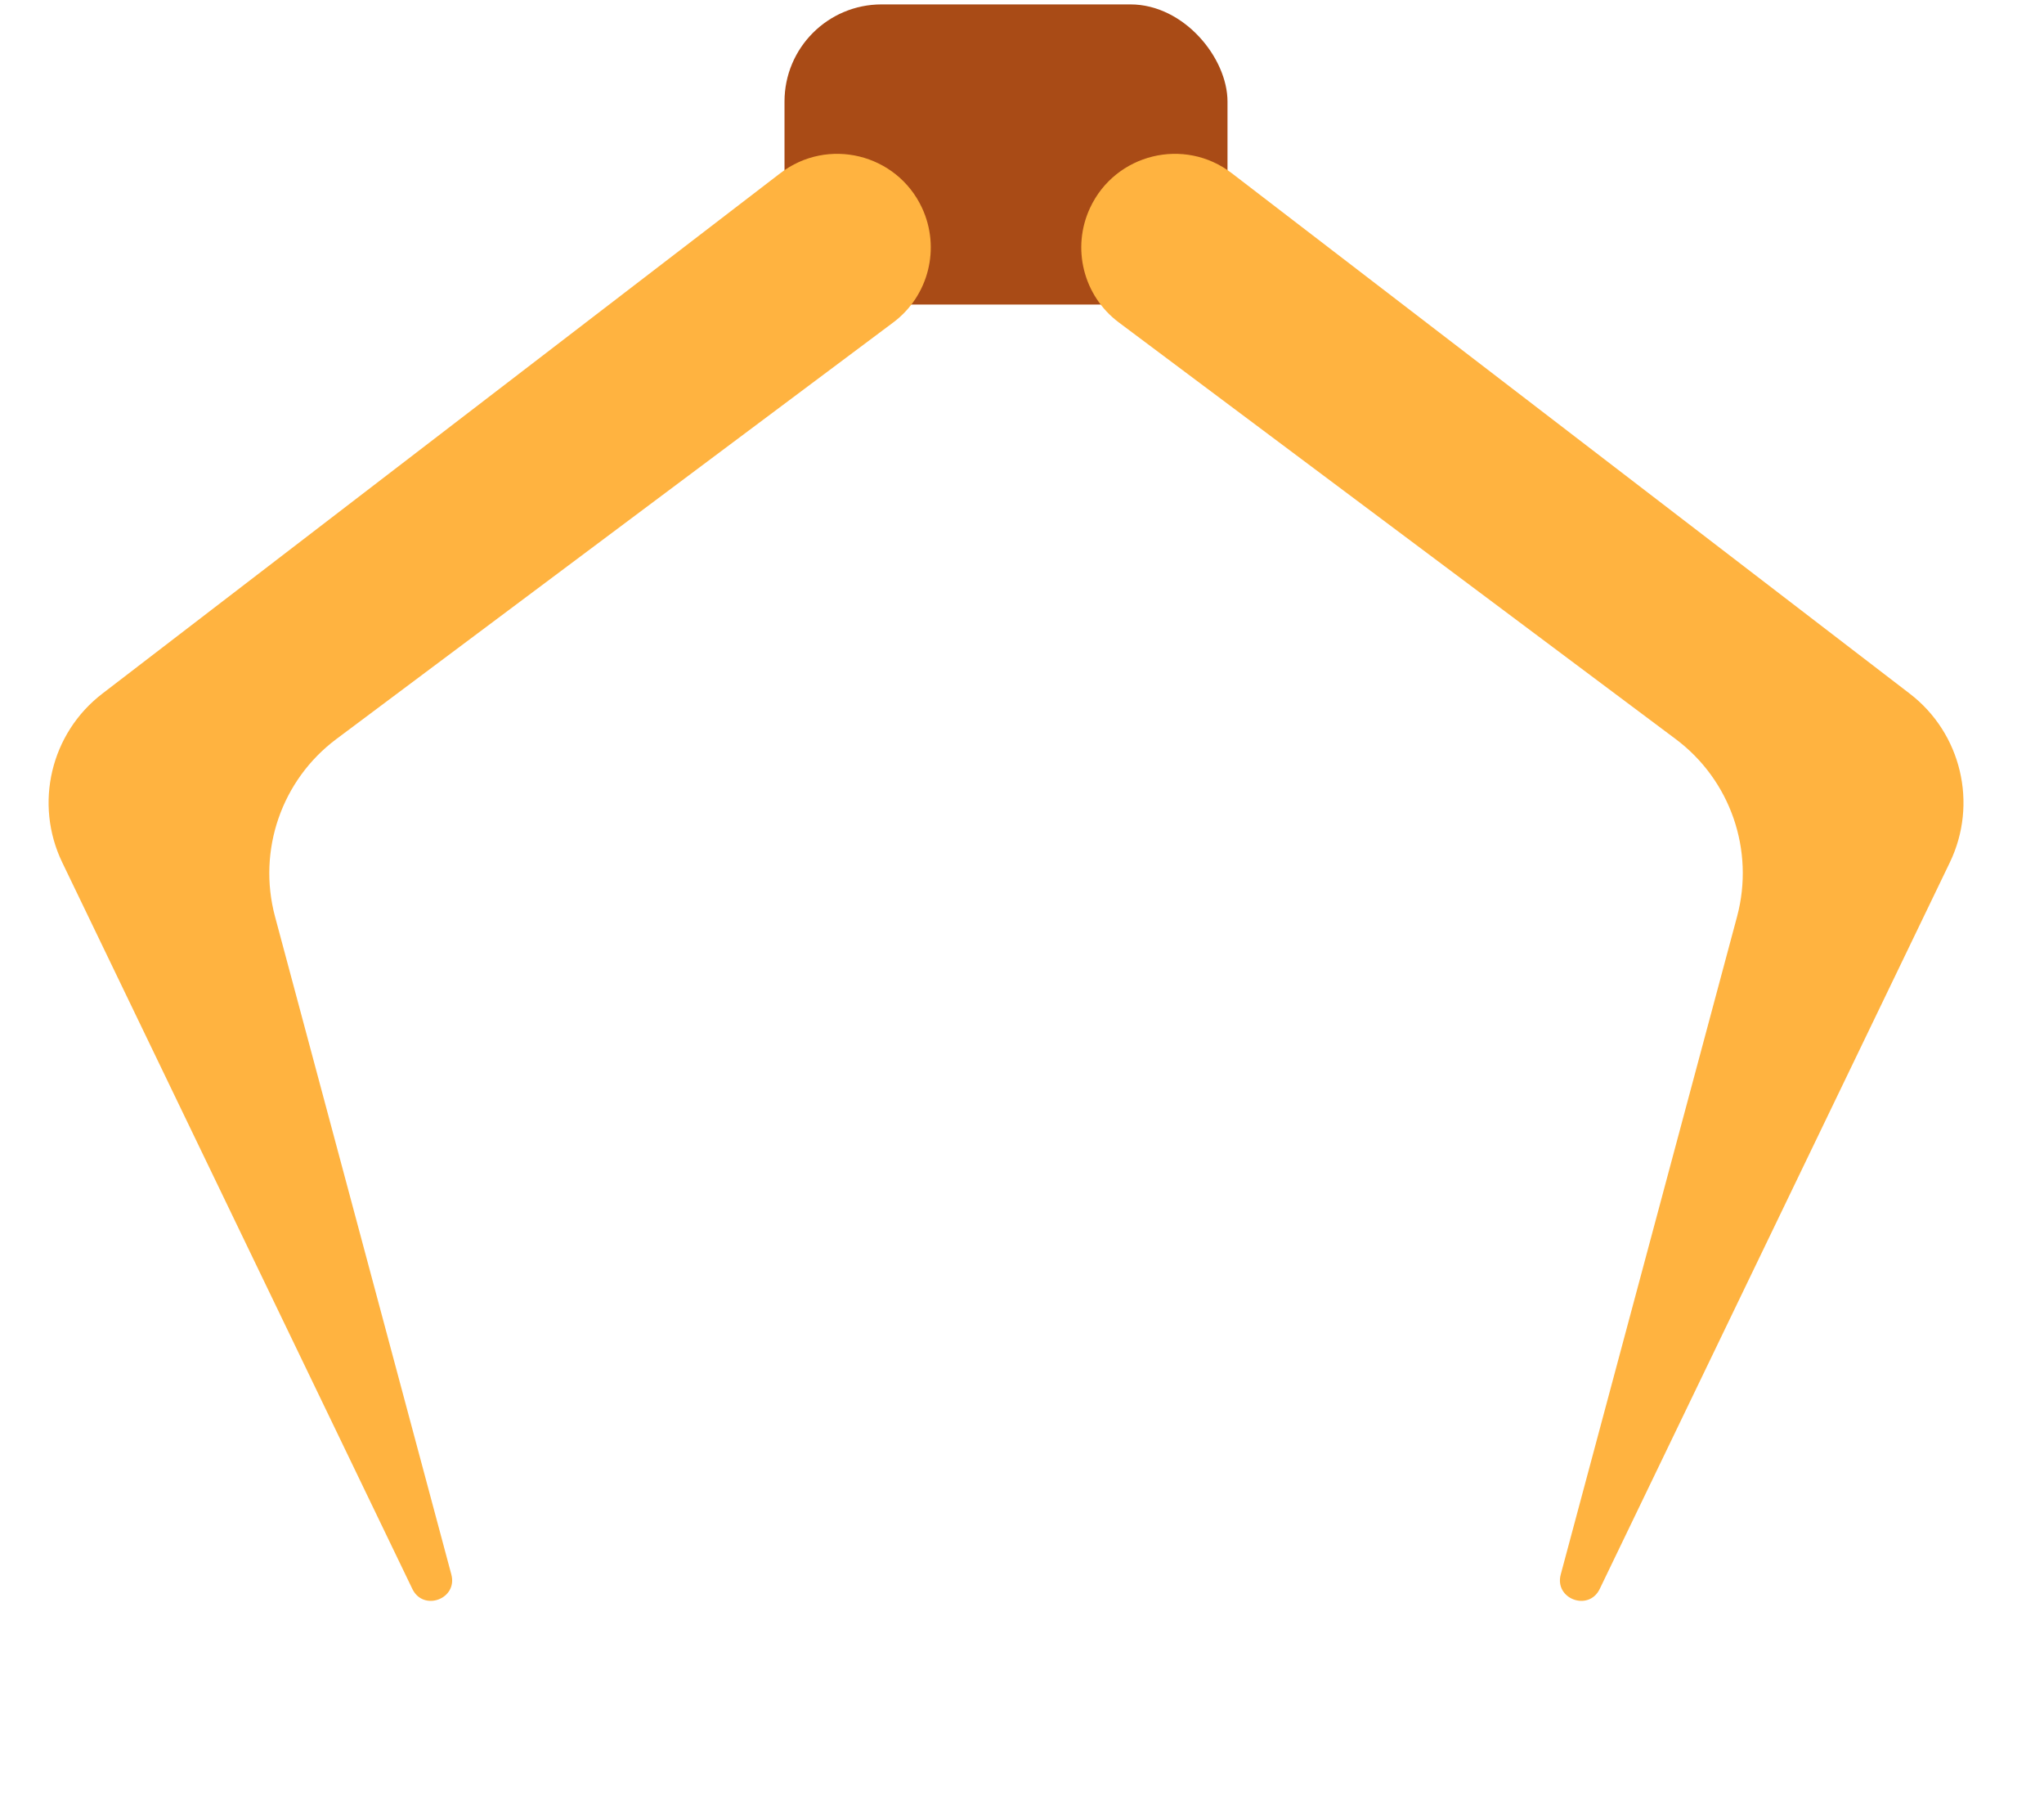 <svg width="26" height="23" viewBox="0 0 26 23" fill="none" xmlns="http://www.w3.org/2000/svg">
<rect x="9.979" y="0.056" width="5.635" height="3.817" rx="1.235" fill="#A94B16"/>
<path d="M1.303 8.82L9.925 2.203C10.529 1.739 11.406 1.954 11.728 2.643C11.966 3.154 11.814 3.762 11.363 4.1L4.279 9.398C3.582 9.919 3.273 10.813 3.498 11.655L5.741 20.022C5.825 20.334 5.385 20.497 5.245 20.206L0.792 10.968C0.432 10.221 0.645 9.324 1.303 8.82Z" fill="#FFB340"/>
<path d="M24.291 8.82L15.669 2.203C15.065 1.739 14.188 1.954 13.866 2.643C13.627 3.154 13.78 3.762 14.231 4.1L21.314 9.398C22.012 9.919 22.321 10.813 22.096 11.655L19.853 20.022C19.769 20.334 20.209 20.497 20.349 20.206L24.802 10.968C25.162 10.221 24.949 9.324 24.291 8.82Z" fill="#FFB340"/>
</svg>
